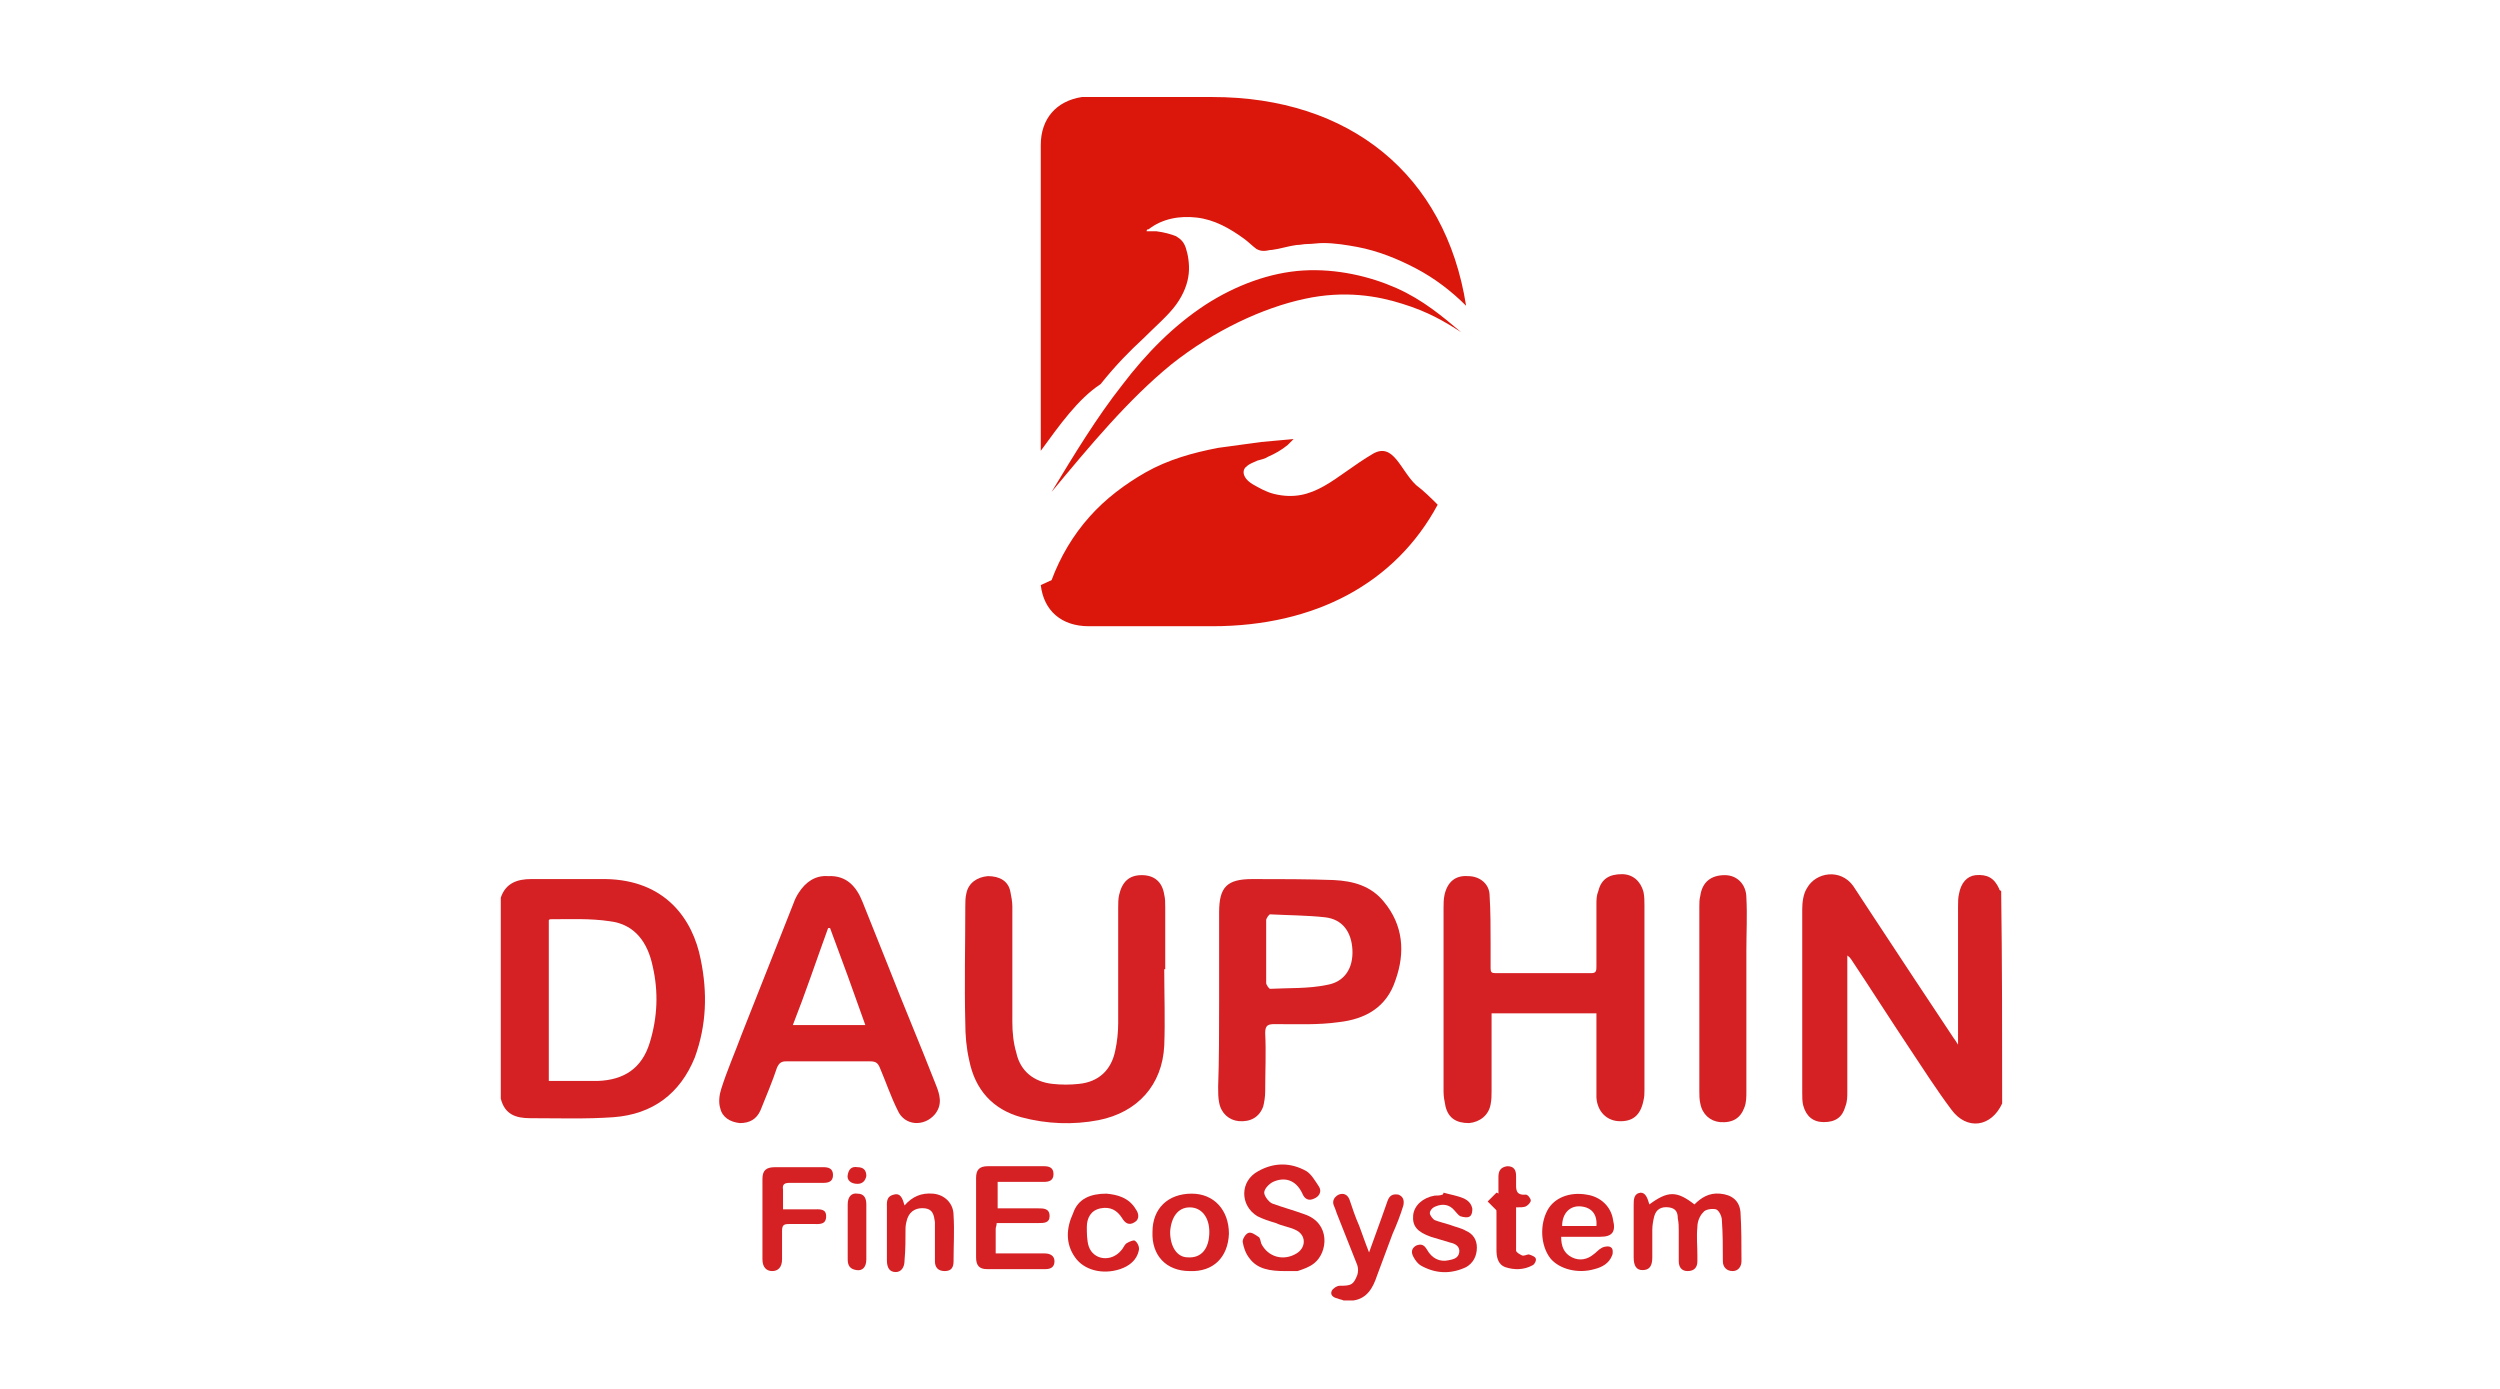 <?xml version="1.0" encoding="utf-8"?>
<!-- Generator: Adobe Illustrator 25.2.1, SVG Export Plug-In . SVG Version: 6.00 Build 0)  -->
<svg version="1.1" id="Layer_1" xmlns="http://www.w3.org/2000/svg" xmlns:xlink="http://www.w3.org/1999/xlink" x="0px" y="0px"
	 viewBox="0 0 255.1 141.7" style="enable-background:new 0 0 255.1 141.7;" xml:space="preserve">
<style type="text/css">
	.st0{fill:#D52024;}
	.st1{fill-rule:evenodd;clip-rule:evenodd;fill:#DB160B;}
</style>
<g>
	<path class="st0" d="M204.3,112.6c-1.1,2.4-3.6,2.8-5.2,0.6c-1.5-2-2.9-4.2-4.3-6.3c-2-3-3.9-6-5.9-9c-0.1-0.1-0.1-0.2-0.4-0.4
		c0,0.4,0,0.7,0,0.9c0,4.3,0,8.7,0,13c0,0.5,0,1-0.2,1.5c-0.3,1.1-1,1.6-2.2,1.6c-1.1,0-1.8-0.6-2.1-1.7c-0.1-0.4-0.1-0.8-0.1-1.3
		c0-6.2,0-12.5,0-18.7c0-0.7,0.1-1.6,0.5-2.2c0.9-1.6,3.4-2,4.7-0.2c0.7,1.1,1.4,2.1,2.1,3.2c2.7,4.1,5.4,8.2,8.2,12.4
		c0.1,0.1,0.2,0.3,0.4,0.6c0-0.4,0-0.7,0-0.9c0-4.4,0-8.8,0-13.2c0-0.4,0-0.9,0.1-1.3c0.2-1.1,0.8-1.8,1.7-1.9
		c1.2-0.1,1.9,0.3,2.4,1.4c0,0.1,0.1,0.2,0.2,0.2C204.3,98.2,204.3,105.4,204.3,112.6z"/>
	<path class="st0" d="M51.1,91.6c0.5-1.5,1.7-1.9,3.1-1.9c2.5,0,5.1,0,7.6,0c6.1,0.1,8.9,4.1,9.7,8.2c0.7,3.4,0.6,6.7-0.6,10
		c-1.5,3.7-4.3,5.8-8.3,6.1c-2.8,0.2-5.7,0.1-8.5,0.1c-1.5,0-2.6-0.4-3-2C51.1,105.3,51.1,98.4,51.1,91.6z M56,110.3
		c1.7,0,3.4,0,5,0c2.7-0.1,4.5-1.3,5.3-3.9c0.8-2.6,0.9-5.2,0.3-7.8c-0.5-2.4-1.8-4.3-4.4-4.6c-2-0.3-4.1-0.2-6.1-0.2
		c0,0-0.1,0.1-0.1,0.1C56,99.2,56,104.7,56,110.3z"/>
	<path class="st0" d="M137.1,132.7c-0.2-0.1-0.4-0.1-0.6-0.2c-0.5-0.1-0.8-0.4-0.6-0.8c0.1-0.2,0.5-0.5,0.8-0.5
		c1.2,0,1.4-0.1,1.8-1.1c0.1-0.3,0.1-0.7,0-1c-0.7-1.8-1.4-3.5-2.1-5.3c-0.1-0.3-0.2-0.6-0.3-0.8c-0.2-0.5,0.1-0.9,0.5-1.1
		c0.5-0.2,0.9,0,1.1,0.5c0.3,0.9,0.6,1.8,1,2.7c0.3,0.8,0.6,1.7,1,2.7c0.5-1.4,0.9-2.5,1.3-3.6c0.2-0.6,0.4-1.1,0.6-1.7
		c0.2-0.5,0.5-0.7,1.1-0.6c0.5,0.2,0.6,0.6,0.5,1.1c-0.3,1-0.7,2-1.1,2.9c-0.5,1.4-1.1,2.9-1.6,4.3c-0.4,1.2-1,2.3-2.4,2.5
		C137.7,132.7,137.4,132.7,137.1,132.7z"/>
	<path class="st0" d="M162.9,103.4c-3.6,0-7.2,0-10.7,0c0,0.3,0,0.6,0,0.8c0,2.4,0,4.7,0,7.1c0,0.5,0,0.9-0.1,1.4
		c-0.2,1.1-1.1,1.8-2.2,1.9c-1.3,0-2.1-0.5-2.4-1.7c-0.1-0.5-0.2-1-0.2-1.5c0-6.3,0-12.6,0-18.8c0-0.4,0-0.8,0.1-1.3
		c0.3-1.3,1.1-2,2.4-1.9c1.2,0,2.2,0.8,2.2,2c0.1,1.6,0.1,3.3,0.1,4.9c0,0.8,0,1.7,0,2.5c0,0.4,0.1,0.5,0.5,0.5c3.3,0,6.5,0,9.8,0
		c0.5,0,0.5-0.3,0.5-0.7c0-2.1,0-4.2,0-6.3c0-0.5,0-0.9,0.2-1.4c0.3-1.2,1.1-1.7,2.4-1.7c1.1,0,1.9,0.7,2.2,1.8
		c0.1,0.5,0.1,0.9,0.1,1.4c0,6.3,0,12.5,0,18.8c0,0.4,0,0.7-0.1,1.1c-0.3,1.5-1.1,2.2-2.6,2.1c-1.2-0.1-2.1-1-2.2-2.4
		c0-2.1,0-4.1,0-6.2C162.9,105.1,162.9,104.3,162.9,103.4z"/>
	<path class="st0" d="M118.8,98.9c0,2.6,0.1,5.2,0,7.8c-0.2,4-2.7,6.8-6.7,7.6c-2.6,0.5-5.3,0.4-7.9-0.3c-2.9-0.8-4.7-2.8-5.3-5.8
		c-0.3-1.3-0.4-2.6-0.4-3.8c-0.1-4,0-7.9,0-11.9c0-0.4,0-0.9,0.1-1.3c0.2-1.1,1.1-1.7,2.2-1.8c1.2,0,2.1,0.5,2.3,1.6
		c0.1,0.5,0.2,1,0.2,1.5c0,3.9,0,7.8,0,11.8c0,1,0.1,2.1,0.4,3.1c0.4,1.9,1.8,3,3.7,3.2c0.9,0.1,1.8,0.1,2.7,0
		c2-0.2,3.3-1.4,3.7-3.4c0.2-0.9,0.3-1.9,0.3-2.8c0-3.9,0-7.8,0-11.8c0-0.4,0-0.9,0.1-1.3c0.3-1.3,1-2,2.3-2c1.3,0,2.1,0.7,2.3,2
		c0.1,0.4,0.1,0.8,0.1,1.3c0,2.1,0,4.2,0,6.3C118.9,98.9,118.8,98.9,118.8,98.9z"/>
	<path class="st0" d="M84.5,89.4c1.9-0.1,2.9,1.1,3.5,2.6c0.9,2.2,1.7,4.3,2.6,6.5c1.6,4.1,3.3,8.1,4.9,12.2c0.4,1,0.7,2-0.1,3
		c-1.1,1.3-3.1,1.2-3.8-0.4c-0.7-1.4-1.2-2.9-1.8-4.3c-0.2-0.5-0.4-0.7-1-0.7c-2.9,0-5.8,0-8.6,0c-0.5,0-0.7,0.2-0.9,0.6
		c-0.5,1.5-1.1,2.9-1.7,4.4c-0.4,0.9-1.1,1.3-2.1,1.3c-1-0.1-1.8-0.6-2-1.5c-0.2-0.6-0.1-1.4,0.1-2c0.6-1.9,1.4-3.7,2.1-5.6
		c1.8-4.5,3.5-8.9,5.3-13.4c0.1-0.3,0.3-0.7,0.5-1C82.2,90,83.2,89.3,84.5,89.4z M88.3,104.6c-1.2-3.4-2.4-6.7-3.6-9.9
		c-0.1,0-0.1,0-0.2,0c-1.2,3.3-2.3,6.6-3.6,9.9C83.4,104.6,85.7,104.6,88.3,104.6z"/>
	<path class="st0" d="M124.4,102.1c0-3,0-6,0-9c0-2.6,0.8-3.4,3.4-3.4c2.8,0,5.6,0,8.3,0.1c2,0.1,3.8,0.6,5.1,2.2
		c2,2.4,2.2,5.2,1.2,8c-0.9,2.8-3.1,4-5.8,4.3c-2.1,0.3-4.3,0.2-6.5,0.2c-0.7,0-1,0.1-1,0.9c0.1,2,0,4,0,6c0,0.5-0.1,1.1-0.2,1.5
		c-0.4,1.1-1.3,1.6-2.5,1.5c-1-0.1-1.8-0.8-2-1.9c-0.1-0.5-0.1-1-0.1-1.6C124.4,108.1,124.4,105.1,124.4,102.1z M129.2,97.1
		c0,1.1,0,2.1,0,3.2c0,0.2,0.3,0.6,0.4,0.6c1.9-0.1,3.9,0,5.8-0.4c1.8-0.3,2.7-1.7,2.6-3.6c-0.1-1.8-1-3.1-2.8-3.3
		c-1.8-0.2-3.7-0.2-5.6-0.3c-0.1,0-0.4,0.4-0.4,0.6C129.2,95.1,129.2,96.1,129.2,97.1z"/>
	<path class="st0" d="M178.2,101.9c0,3.2,0,6.3,0,9.5c0,0.5,0,1.1-0.2,1.6c-0.4,1.1-1.2,1.6-2.5,1.5c-1-0.1-1.8-0.8-2-1.9
		c-0.1-0.4-0.1-0.9-0.1-1.3c0-6.3,0-12.5,0-18.8c0-0.4,0-0.7,0.1-1.1c0.2-1.4,1.1-2.1,2.5-2.1c1.3,0,2.2,1,2.2,2.3
		c0.1,1.8,0,3.6,0,5.4C178.2,98.7,178.2,100.3,178.2,101.9z"/>
	<path class="st0" d="M168.3,122.9c1.9-1.4,2.8-1.4,4.6,0c0.7-0.7,1.5-1.2,2.6-1.1c1.2,0.1,2,0.7,2.1,1.9c0.1,1.7,0.1,3.3,0.1,5
		c0,0.5-0.3,1-0.9,1c-0.6,0-1-0.4-1-1c0-1.4,0-2.8-0.1-4.2c0-0.4-0.3-1-0.6-1.1c-0.4-0.1-1.1,0-1.3,0.3c-0.4,0.4-0.6,1-0.6,1.5
		c-0.1,1,0,1.9,0,2.9c0,0.2,0,0.4,0,0.6c0,0.6-0.3,1-1,1c-0.6,0-0.9-0.4-0.9-1c0-1,0-2,0-3.1c0-0.4,0-0.8-0.1-1.3
		c0-0.6-0.2-1-0.9-1.1c-0.8-0.1-1.3,0.2-1.5,0.9c-0.1,0.4-0.2,0.9-0.2,1.4c0,0.9,0,1.9,0,2.8c0,0.9-0.3,1.3-1,1.3
		c-0.6,0-0.9-0.4-0.9-1.3c0-1.8,0-3.5,0-5.3c0-0.6,0-1.2,0.7-1.3C167.9,121.7,168.1,122.2,168.3,122.9z"/>
	<path class="st0" d="M101.7,124.8c0,0.3-0.1,0.4-0.1,0.6c0,0.8,0,1.6,0,2.5c0.3,0,0.6,0,0.8,0c1.4,0,2.8,0,4.2,0c0.5,0,1,0.2,1,0.8
		c0,0.6-0.4,0.8-0.9,0.8c-2,0-4,0-6,0c-0.8,0-1.1-0.4-1.1-1.2c0-2.7,0-5.4,0-8.1c0-0.8,0.3-1.2,1.2-1.2c1.9,0,3.8,0,5.7,0
		c0.5,0,1,0.1,1,0.8c0,0.7-0.5,0.8-1,0.8c-1.6,0-3.1,0-4.7,0c0,0.9,0,1.7,0,2.7c0.5,0,1,0,1.4,0c0.9,0,1.8,0,2.7,0
		c0.6,0,1.2,0,1.2,0.8c0,0.7-0.6,0.7-1.1,0.7c-1.1,0-2.2,0-3.3,0C102.2,124.8,102,124.8,101.7,124.8z"/>
	<path class="st0" d="M131.1,129.7c-1.5,0-2.8-0.2-3.6-1.3c-0.4-0.5-0.6-1.1-0.7-1.7c0-0.3,0.3-0.8,0.6-0.9c0.3-0.1,0.7,0.2,1,0.4
		c0.2,0.1,0.2,0.4,0.3,0.7c0.7,1.4,2.3,1.8,3.6,1c1-0.6,1-1.9-0.1-2.4c-0.6-0.3-1.4-0.4-2-0.7c-0.7-0.2-1.3-0.4-1.9-0.7
		c-1.8-1.1-1.8-3.6,0.1-4.6c1.6-0.9,3.3-0.9,4.9,0c0.5,0.3,0.9,1,1.3,1.6c0.3,0.5,0,1-0.5,1.2c-0.6,0.3-1,0-1.2-0.5
		c-0.7-1.5-1.9-1.7-3-1.2c-0.4,0.2-0.9,0.7-0.9,1.1c0,0.3,0.4,0.9,0.8,1.1c1.1,0.4,2.2,0.7,3.3,1.1c2.7,0.9,2.4,3.9,1,5
		c-0.5,0.4-1.1,0.6-1.7,0.8C131.8,129.7,131.3,129.7,131.1,129.7z"/>
	<path class="st0" d="M79.9,123.4c1.1,0,2.1,0,3.1,0c0.6,0,1.3-0.1,1.3,0.7c0,0.9-0.7,0.8-1.3,0.8c-0.8,0-1.6,0-2.5,0
		c-0.5,0-0.7,0.1-0.7,0.7c0,1,0,1.9,0,2.9c0,0.8-0.4,1.2-1,1.2c-0.6,0-1-0.4-1-1.2c0-2.7,0-5.5,0-8.2c0-0.9,0.4-1.2,1.3-1.2
		c1.6,0,3.3,0,4.9,0c0.5,0,1,0.1,1,0.8c0,0.7-0.5,0.8-1,0.8c-1.1,0-2.3,0-3.4,0c-0.5,0-0.8,0.1-0.7,0.7
		C79.9,122,79.9,122.6,79.9,123.4z"/>
	<path class="st0" d="M159.3,126.2c0,1,0.3,1.7,1.1,2.1c0.8,0.4,1.6,0.2,2.2-0.3c0.3-0.2,0.5-0.5,0.9-0.7c0.2-0.1,0.7-0.2,0.9,0
		c0.2,0.1,0.2,0.6,0.1,0.8c-0.3,0.8-1,1.2-1.8,1.4c-1.7,0.5-3.6,0-4.5-1.1c-1-1.3-1.1-3.4-0.3-4.9c0.7-1.3,2.3-1.9,4-1.6
		c1.4,0.2,2.5,1.2,2.7,2.6c0.3,1.2-0.1,1.7-1.3,1.7c-1.1,0-2.1,0-3.2,0C159.9,126.2,159.7,126.2,159.3,126.2z M162.9,125.1
		c0.1-1.2-0.5-1.9-1.6-2c-1.1-0.1-1.9,0.7-1.9,2C160.6,125.1,161.7,125.1,162.9,125.1z"/>
	<path class="st0" d="M117.6,125.7c0-2.4,1.6-3.9,4-3.9c2.3,0,3.8,1.7,3.8,4.1c-0.1,2.4-1.6,3.9-4,3.8
		C119,129.7,117.5,128.1,117.6,125.7z M123.4,125.7c0-1.5-0.8-2.5-2-2.5c-1.2,0-1.9,1-2,2.5c0,1.5,0.7,2.6,1.8,2.6
		C122.6,128.4,123.4,127.4,123.4,125.7z"/>
	<path class="st0" d="M92.3,123c0.8-0.9,1.7-1.3,2.9-1.2c1.2,0.1,2.1,1,2.1,2.2c0.1,1.6,0,3.1,0,4.7c0,0.6-0.2,1-0.9,1
		c-0.7,0-1-0.4-1-1c0-1,0-2,0-3c0-0.3,0-0.6,0-1c-0.1-0.7-0.2-1.3-1-1.4c-0.8-0.1-1.5,0.2-1.8,1c-0.1,0.3-0.2,0.7-0.2,1
		c0,1.1,0,2.2-0.1,3.3c0,0.8-0.4,1.2-0.9,1.2c-0.6,0-0.9-0.4-0.9-1.2c0-1.8,0-3.5,0-5.3c0-0.6-0.1-1.2,0.7-1.4
		C91.9,121.7,92.1,122.3,92.3,123z"/>
	<path class="st0" d="M147.3,121.7c0.7,0.2,1.4,0.3,2.1,0.6c0.4,0.2,0.7,0.5,0.8,0.9c0.1,0.2,0,0.8-0.2,0.9c-0.2,0.2-0.7,0.1-1,0
		c-0.2-0.1-0.4-0.4-0.6-0.6c-0.5-0.6-1.2-0.7-1.9-0.4c-0.3,0.1-0.6,0.4-0.6,0.7c0,0.2,0.3,0.6,0.5,0.7c0.5,0.2,1,0.3,1.6,0.5
		c0.5,0.2,1.1,0.3,1.6,0.6c0.7,0.3,1.1,0.9,1.1,1.7c0,0.9-0.4,1.6-1.1,2c-1.5,0.7-3,0.7-4.5-0.1c-0.4-0.2-0.7-0.6-0.9-1
		c-0.2-0.4-0.2-0.8,0.3-1.1c0.5-0.2,0.8-0.1,1.1,0.4c0.5,0.9,1.3,1.3,2.2,1.1c0.5-0.1,1-0.2,1.1-0.8c0.1-0.6-0.4-0.9-0.9-1
		c-0.7-0.2-1.3-0.4-2-0.6c-1.4-0.5-1.9-1.1-1.8-2.2c0.1-1,1-1.8,2.2-2c0.3,0,0.5,0,0.8-0.1C147.3,121.8,147.3,121.7,147.3,121.7z"/>
	<path class="st0" d="M112.9,121.8c1.1,0.1,2.3,0.4,3,1.6c0.3,0.4,0.4,1-0.1,1.3c-0.6,0.4-1,0.1-1.3-0.4c-0.5-0.8-1.2-1.2-2.2-1
		c-1,0.2-1.4,1-1.4,1.9c0,0.6,0,1.4,0.2,2c0.5,1.4,2.3,1.6,3.3,0.4c0.2-0.2,0.3-0.5,0.5-0.7c0.3-0.2,0.8-0.4,0.9-0.3
		c0.3,0.2,0.5,0.7,0.4,1c-0.2,1-1,1.6-1.9,1.9c-1.8,0.6-3.7,0.1-4.6-1.2c-1-1.4-0.9-3-0.2-4.5C110,122.3,111.3,121.8,112.9,121.8z"
		/>
	<path class="st0" d="M152.7,123.5c-0.3-0.3-0.6-0.6-0.9-0.9c0.3-0.3,0.6-0.6,0.9-0.9c0.1,0,0.2,0.1,0.2,0.1c0-0.6,0-1.1,0-1.7
		c0-0.6,0.2-1,0.9-1.1c0.7,0,0.9,0.4,0.9,1c0,0.2,0,0.4,0,0.6c0,0.7-0.1,1.4,1,1.3c0.2,0,0.5,0.4,0.5,0.6c0,0.2-0.3,0.5-0.5,0.6
		c-0.2,0.1-0.6,0.1-1,0.1c0,1.5,0,2.9,0,4.4c0,0.2,0.4,0.4,0.6,0.5c0.2,0.1,0.5-0.1,0.7-0.1c0.3,0.1,0.6,0.2,0.7,0.4
		c0.1,0.2-0.1,0.6-0.3,0.7c-0.9,0.5-1.9,0.5-2.8,0.2c-0.8-0.3-0.9-1.1-0.9-1.8c0-1.3,0-2.5,0-3.8c0-0.2,0-0.3-0.1-0.5
		C152.8,123.4,152.7,123.5,152.7,123.5z"/>
	<path class="st0" d="M88.4,125.7c0,0.9,0,1.9,0,2.8c0,0.8-0.4,1.2-1,1.1c-0.7-0.1-0.9-0.5-0.9-1.1c0-1.9,0-3.7,0-5.6
		c0-0.8,0.4-1.2,1-1.1c0.7,0,0.9,0.5,0.9,1.1C88.4,123.9,88.4,124.8,88.4,125.7z"/>
	<path class="st0" d="M87.5,120.8c-0.7,0-1.1-0.4-1-0.9c0.1-0.6,0.4-0.9,1-0.8c0.6,0,0.9,0.3,0.9,0.9
		C88.3,120.5,88,120.8,87.5,120.8z"/>
</g>
<path class="st1" d="M106.2,59.7c0.3,2.6,2.1,4.2,4.9,4.2h12.6c10.5,0,18.7-4.4,23-12.4l0,0l0,0l0,0l0,0l0,0l0,0l0,0l0,0l0,0l0,0
	l0,0l0,0l0,0l0,0l0,0l0,0l0,0l0,0l0,0l0,0v0l0,0l0,0l0,0l0,0l0,0l0,0l0,0l0,0l0,0l0,0l0,0l0,0l0,0l0,0l0,0l0,0l0,0l0,0l0,0l0,0l0,0
	l0,0l0,0l0,0l0,0l0,0l0,0l0,0l0,0l0,0l0,0l0,0l0,0l0,0l0,0l0,0l0,0l0,0l0,0l0,0l0,0l0,0l0,0l0,0l0,0l0,0l0,0l0,0l0,0l0,0l0,0l0,0
	l0,0l0,0l0,0l0,0l0,0l0,0l0,0l0,0l0,0l0,0l0,0l0,0c-0.7-0.7-1.4-1.4-2.2-2c-1.6-1.5-2.3-4.4-4.4-3.2c-3.9,2.3-6,5.1-10.1,4.1
	c-0.8-0.2-1.5-0.6-2.2-1c-0.3-0.2-0.6-0.4-0.8-0.8c-0.2-0.4-0.1-0.8,0.2-1c0.3-0.3,0.7-0.4,1.1-0.6c0.4-0.1,0.8-0.2,1.1-0.4
	c0.7-0.3,1.4-0.7,2-1.2c0.2-0.2,0.4-0.4,0.6-0.6c-1.1,0.1-2.2,0.2-3.3,0.3c-1.5,0.2-3,0.4-4.4,0.6c-2.6,0.5-5.1,1.2-7.4,2.5
	c-2.1,1.2-4.1,2.7-5.7,4.5c-1.7,1.9-3,4.1-3.9,6.5l0,0l0,0l0,0l0,0l0,0l0,0l0,0l0,0l0,0l0,0l0,0l0,0l0,0l0,0l0,0l0,0l0,0l0,0l0,0
	l0,0l0,0l0,0l0,0l0,0l0,0l0,0l0,0l0,0l0,0l0,0l0,0l0,0l0,0l0,0l0,0l0,0l0,0l0,0l0,0l0,0l0,0l0,0l0,0l0,0l0,0l0,0l0,0l0,0l0,0l0,0
	l0,0l0,0l0,0l0,0l0,0l0,0l0,0l0,0l0,0l0,0l0,0l0,0l0,0l0,0l0,0l0,0L106.2,59.7L106.2,59.7L106.2,59.7L106.2,59.7L106.2,59.7
	L106.2,59.7L106.2,59.7L106.2,59.7z M106.2,46L106.2,46L106.2,46L106.2,46l0-31.2c0-2.7,1.6-4.5,4.2-4.9V9.9h13.3
	c14,0,23.8,7.9,25.9,21.3l0,0l0,0l0,0l0,0l0,0l0,0l0,0l0,0l0,0l0,0l0,0l0,0l0,0l0,0l0,0l0,0l0,0l0,0l0,0l0,0l0,0l0,0l0,0l0,0l0,0
	l0,0l0,0l0,0l0,0l0,0l0,0l0,0l0,0l0,0l0,0l0,0l0,0l0,0l0,0l0,0l0,0l0,0l0,0l0,0l0,0l0,0l0,0l0,0l0,0l0,0l0,0l0,0l0,0l0,0l0,0l0,0
	l0,0l0,0l0,0l0,0l0,0l0,0l0,0l0,0l0,0l0,0l0,0l0,0l0,0l0,0l0,0l0,0l0,0l0,0l0,0l0,0l0,0l0,0l0,0l0,0l0,0l0,0l0,0l0,0l0,0
	c-1.5-1.5-3.2-2.8-5.1-3.8c-1.9-1-3.9-1.8-6-2.2c-1.1-0.2-2.3-0.4-3.5-0.4c-0.5,0-1.1,0.1-1.6,0.1c-0.4,0-0.7,0.1-1.1,0.1
	c-0.8,0.1-1.7,0.4-2.5,0.5c-0.3,0-0.5,0.1-0.8,0.1c0,0-0.1,0-0.1,0c-0.3,0-0.5-0.1-0.7-0.2c-0.4-0.3-0.8-0.7-1.2-1
	c-1.5-1.1-3.1-2-4.9-2.2c-1.7-0.2-3.5,0.1-4.9,1.2c0,0,0,0,0,0c0,0,0,0,0,0c0,0,0,0-0.1,0c-0.1,0.1-0.1,0.1-0.1,0.2c0.3,0,0.7,0,1,0
	c0.8,0.1,1.5,0.3,2,0.5c0.5,0.3,0.8,0.6,1,1.2c0.2,0.6,0.4,1.6,0.3,2.6c-0.1,1-0.5,2.1-1.3,3.2c-0.8,1.1-2.1,2.2-3.4,3.5
	c-1.3,1.2-2.7,2.6-4.3,4.6C110,40.7,108.1,43.4,106.2,46L106.2,46z M107.3,50.2c2.3-3.8,4.6-7.6,7.2-10.9c2.5-3.3,5.3-6.1,8.5-8.2
	c3.1-2,6.6-3.3,10-3.5c3.4-0.2,6.8,0.6,9.5,1.8c2.7,1.2,4.7,2.9,6.6,4.5c-1.7-1.1-3.4-2.1-6-2.9c-2.5-0.8-5.9-1.4-10-0.5
	c-4.2,0.9-9.2,3.2-13.6,6.7C115.1,40.8,111.2,45.5,107.3,50.2z"/>
</svg>
